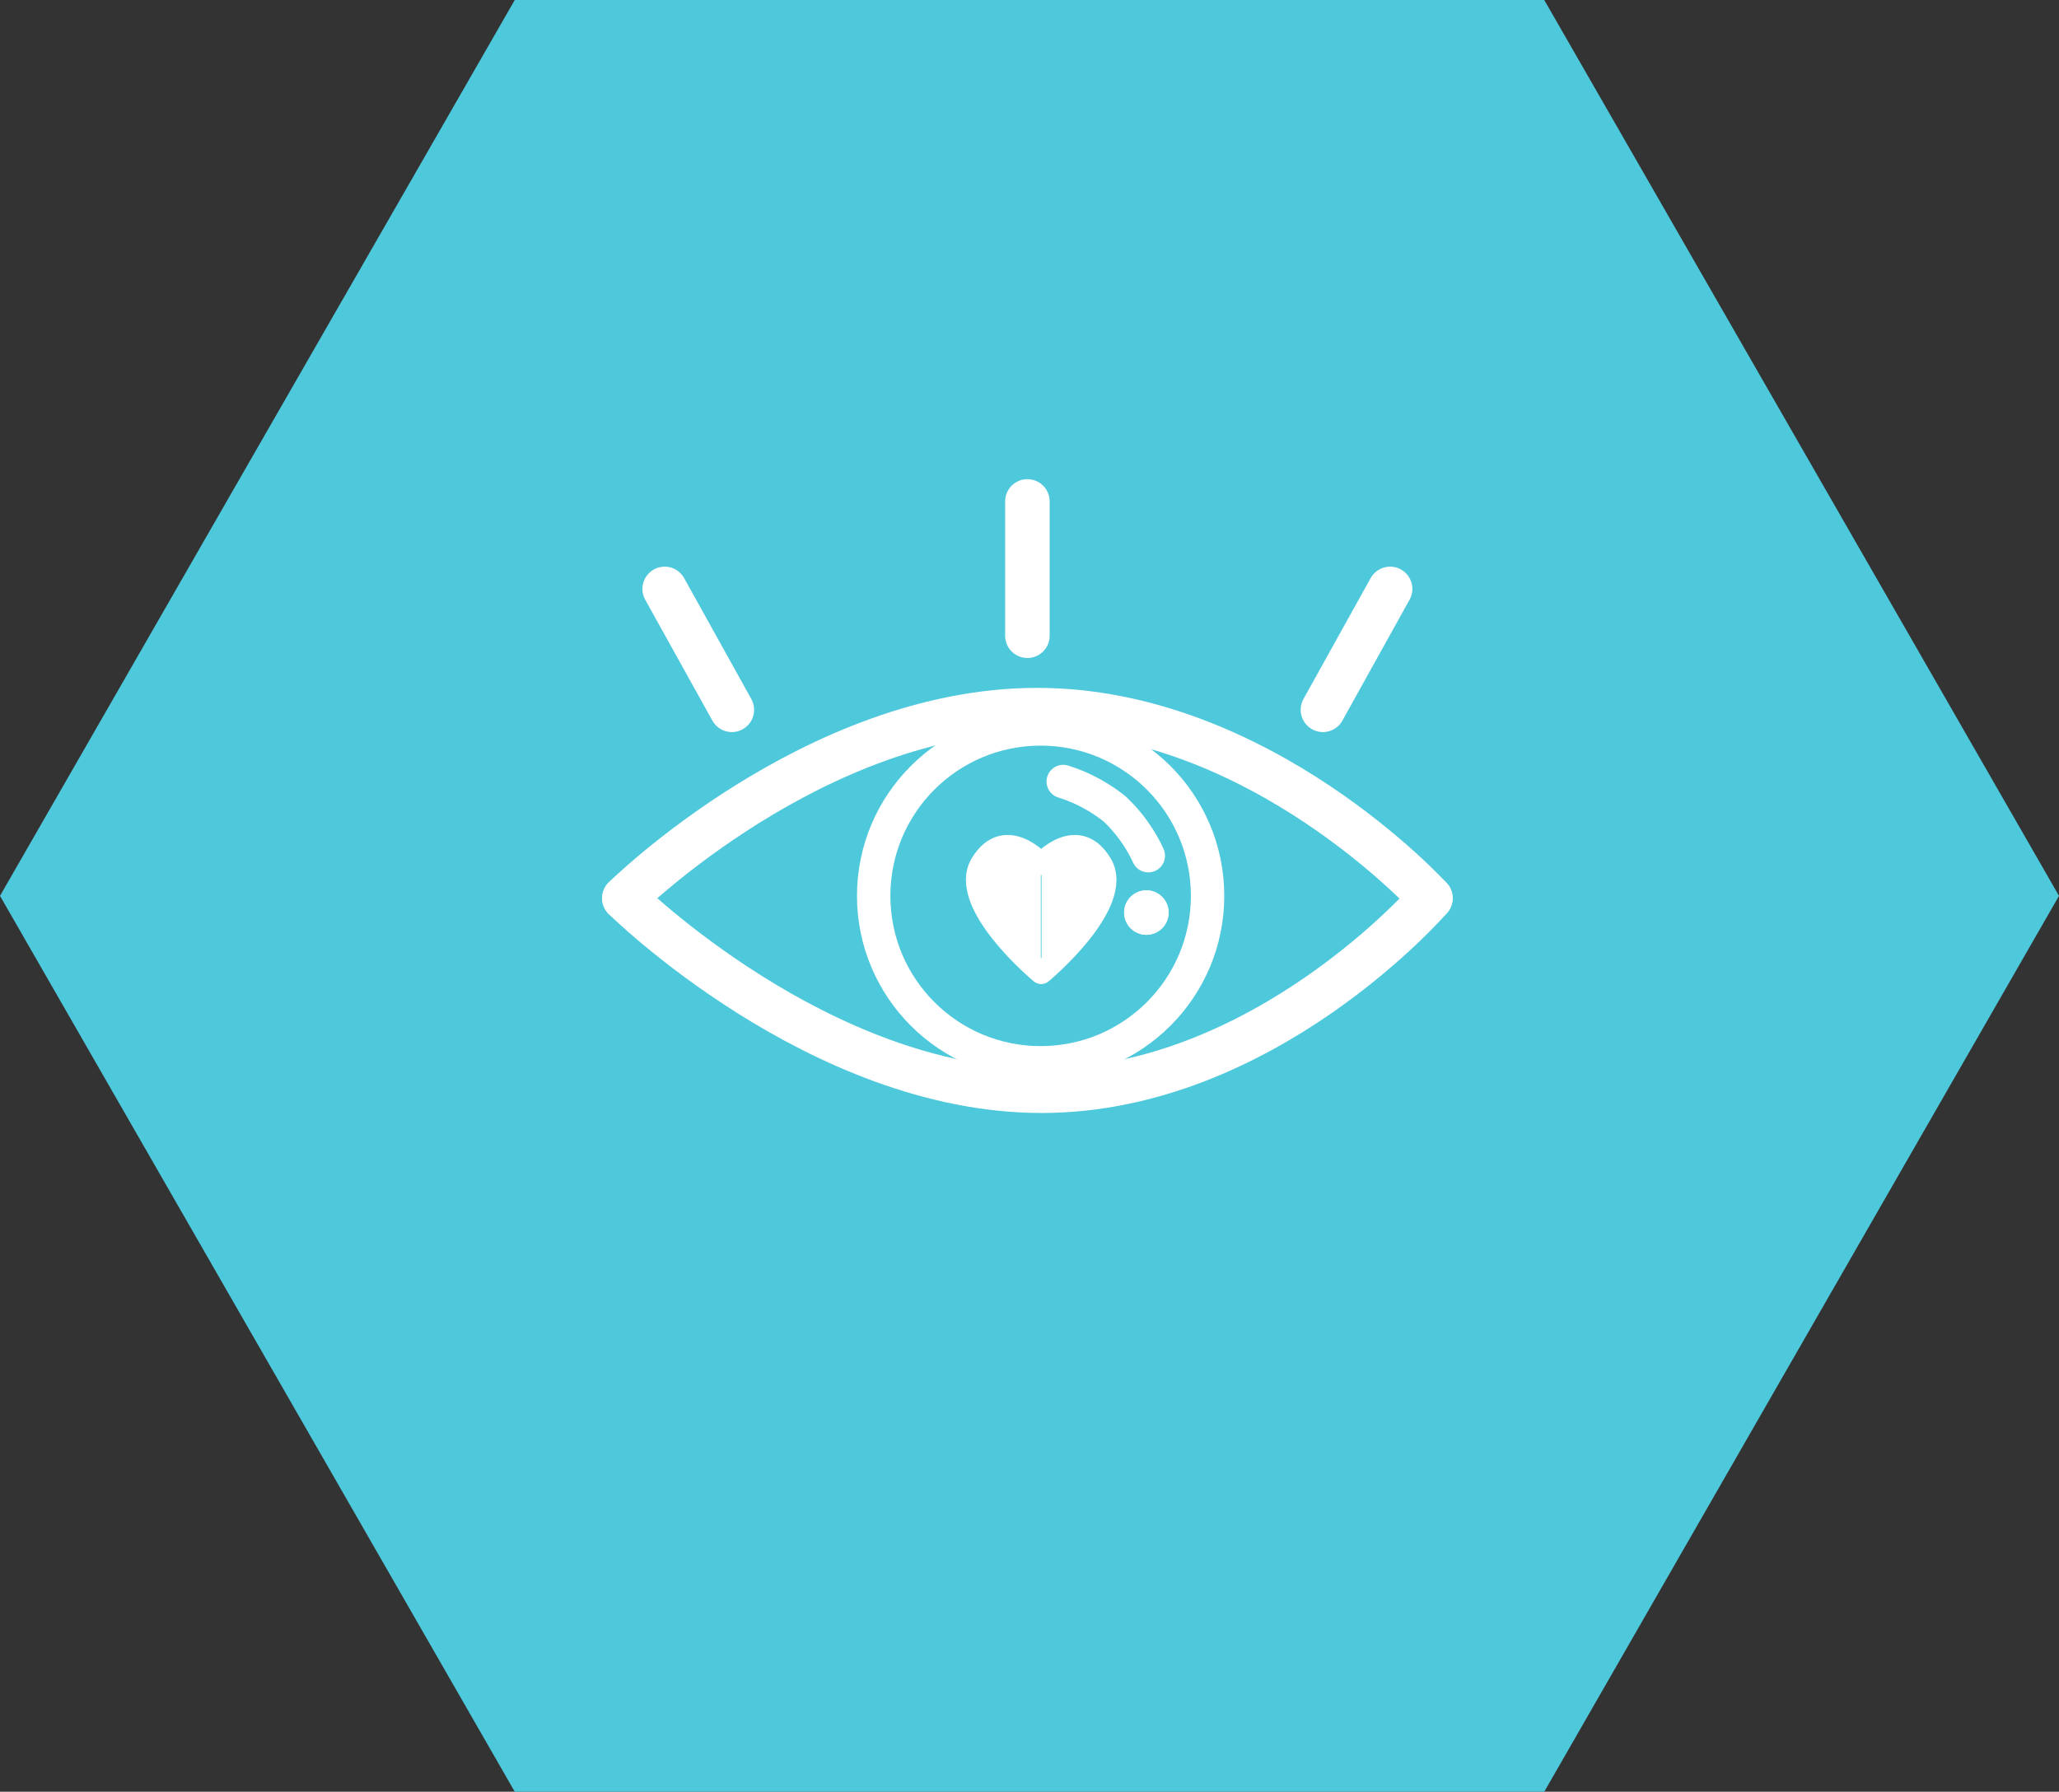 <svg id="Component_54_1" data-name="Component 54 – 1" xmlns="http://www.w3.org/2000/svg" width="185" height="161" viewBox="0 0 185 161">
  <rect x="0" y="0" width="185" height="161" fill="#333333" stroke="none"/>
  <path id="Polygon_19" data-name="Polygon 19" d="M138.75,0,185,80.5,138.75,161H46.25L0,80.5,46.25,0Z" fill="#4ec8db"/>
  <path id="Path_155" data-name="Path 155" d="M0,2.9S17.084-14,37.084-14,72.421,2.9,72.421,2.9" transform="translate(56.1 77.81)" fill="none" stroke="#fff" stroke-linecap="round" stroke-linejoin="round" stroke-width="4"/>
  <path id="Path_156" data-name="Path 156" d="M0-13.833s17.484,17.3,37.484,17.3,34.937-17.3,34.937-17.3" transform="translate(56.1 94.542)" fill="none" stroke="#fff" stroke-linecap="round" stroke-linejoin="round" stroke-width="4"/>
  <g id="Ellipse_122" data-name="Ellipse 122" transform="translate(77 64)" fill="none" stroke="#fff" stroke-width="3">
    <circle cx="16.5" cy="16.5" r="16.5" stroke="none"/>
    <circle cx="16.5" cy="16.5" r="15" fill="none"/>
  </g>
  <g id="Group_7" data-name="Group 7" transform="translate(87.788 76.027)">
    <path id="Path_152" data-name="Path 152" d="M-6234.518-3086.629s-3.165-3.562-5.336,0,5.336,9.8,5.336,9.8" transform="translate(6240.248 3088.212)" fill="#fff" stroke="#fff" stroke-linecap="round" stroke-width="2"/>
    <path id="Path_153" data-name="Path 153" d="M-6239.448-3086.629s3.167-3.562,5.337,0-5.337,9.8-5.337,9.8" transform="translate(6245.241 3088.212)" fill="#fff" stroke="#fff" stroke-linecap="round" stroke-width="2"/>
  </g>
  <path id="Path_157" data-name="Path 157" d="M-.331.483A14.134,14.134,0,0,1,4.285,2.945a13.648,13.648,0,0,1,3.026,4.2" transform="translate(95.863 69.744)" fill="none" stroke="#fff" stroke-linecap="round" stroke-width="3"/>
  <g id="Ellipse_123" data-name="Ellipse 123" transform="translate(101 80)" fill="#fff" stroke="#fff" stroke-width="3">
    <circle cx="2" cy="2" r="2" stroke="none"/>
    <circle cx="2" cy="2" r="0.5" fill="none"/>
  </g>
  <line id="Line_67" data-name="Line 67" y1="10.863" x2="6.035" transform="translate(118.865 52.918)" fill="none" stroke="#fff" stroke-linecap="round" stroke-width="4"/>
  <line id="Line_68" data-name="Line 68" y1="12.07" transform="translate(92.311 45.055)" fill="none" stroke="#fff" stroke-linecap="round" stroke-width="4"/>
  <line id="Line_69" data-name="Line 69" x1="6.035" y1="10.863" transform="translate(59.721 52.918)" fill="none" stroke="#fff" stroke-linecap="round" stroke-width="4"/>
</svg>
